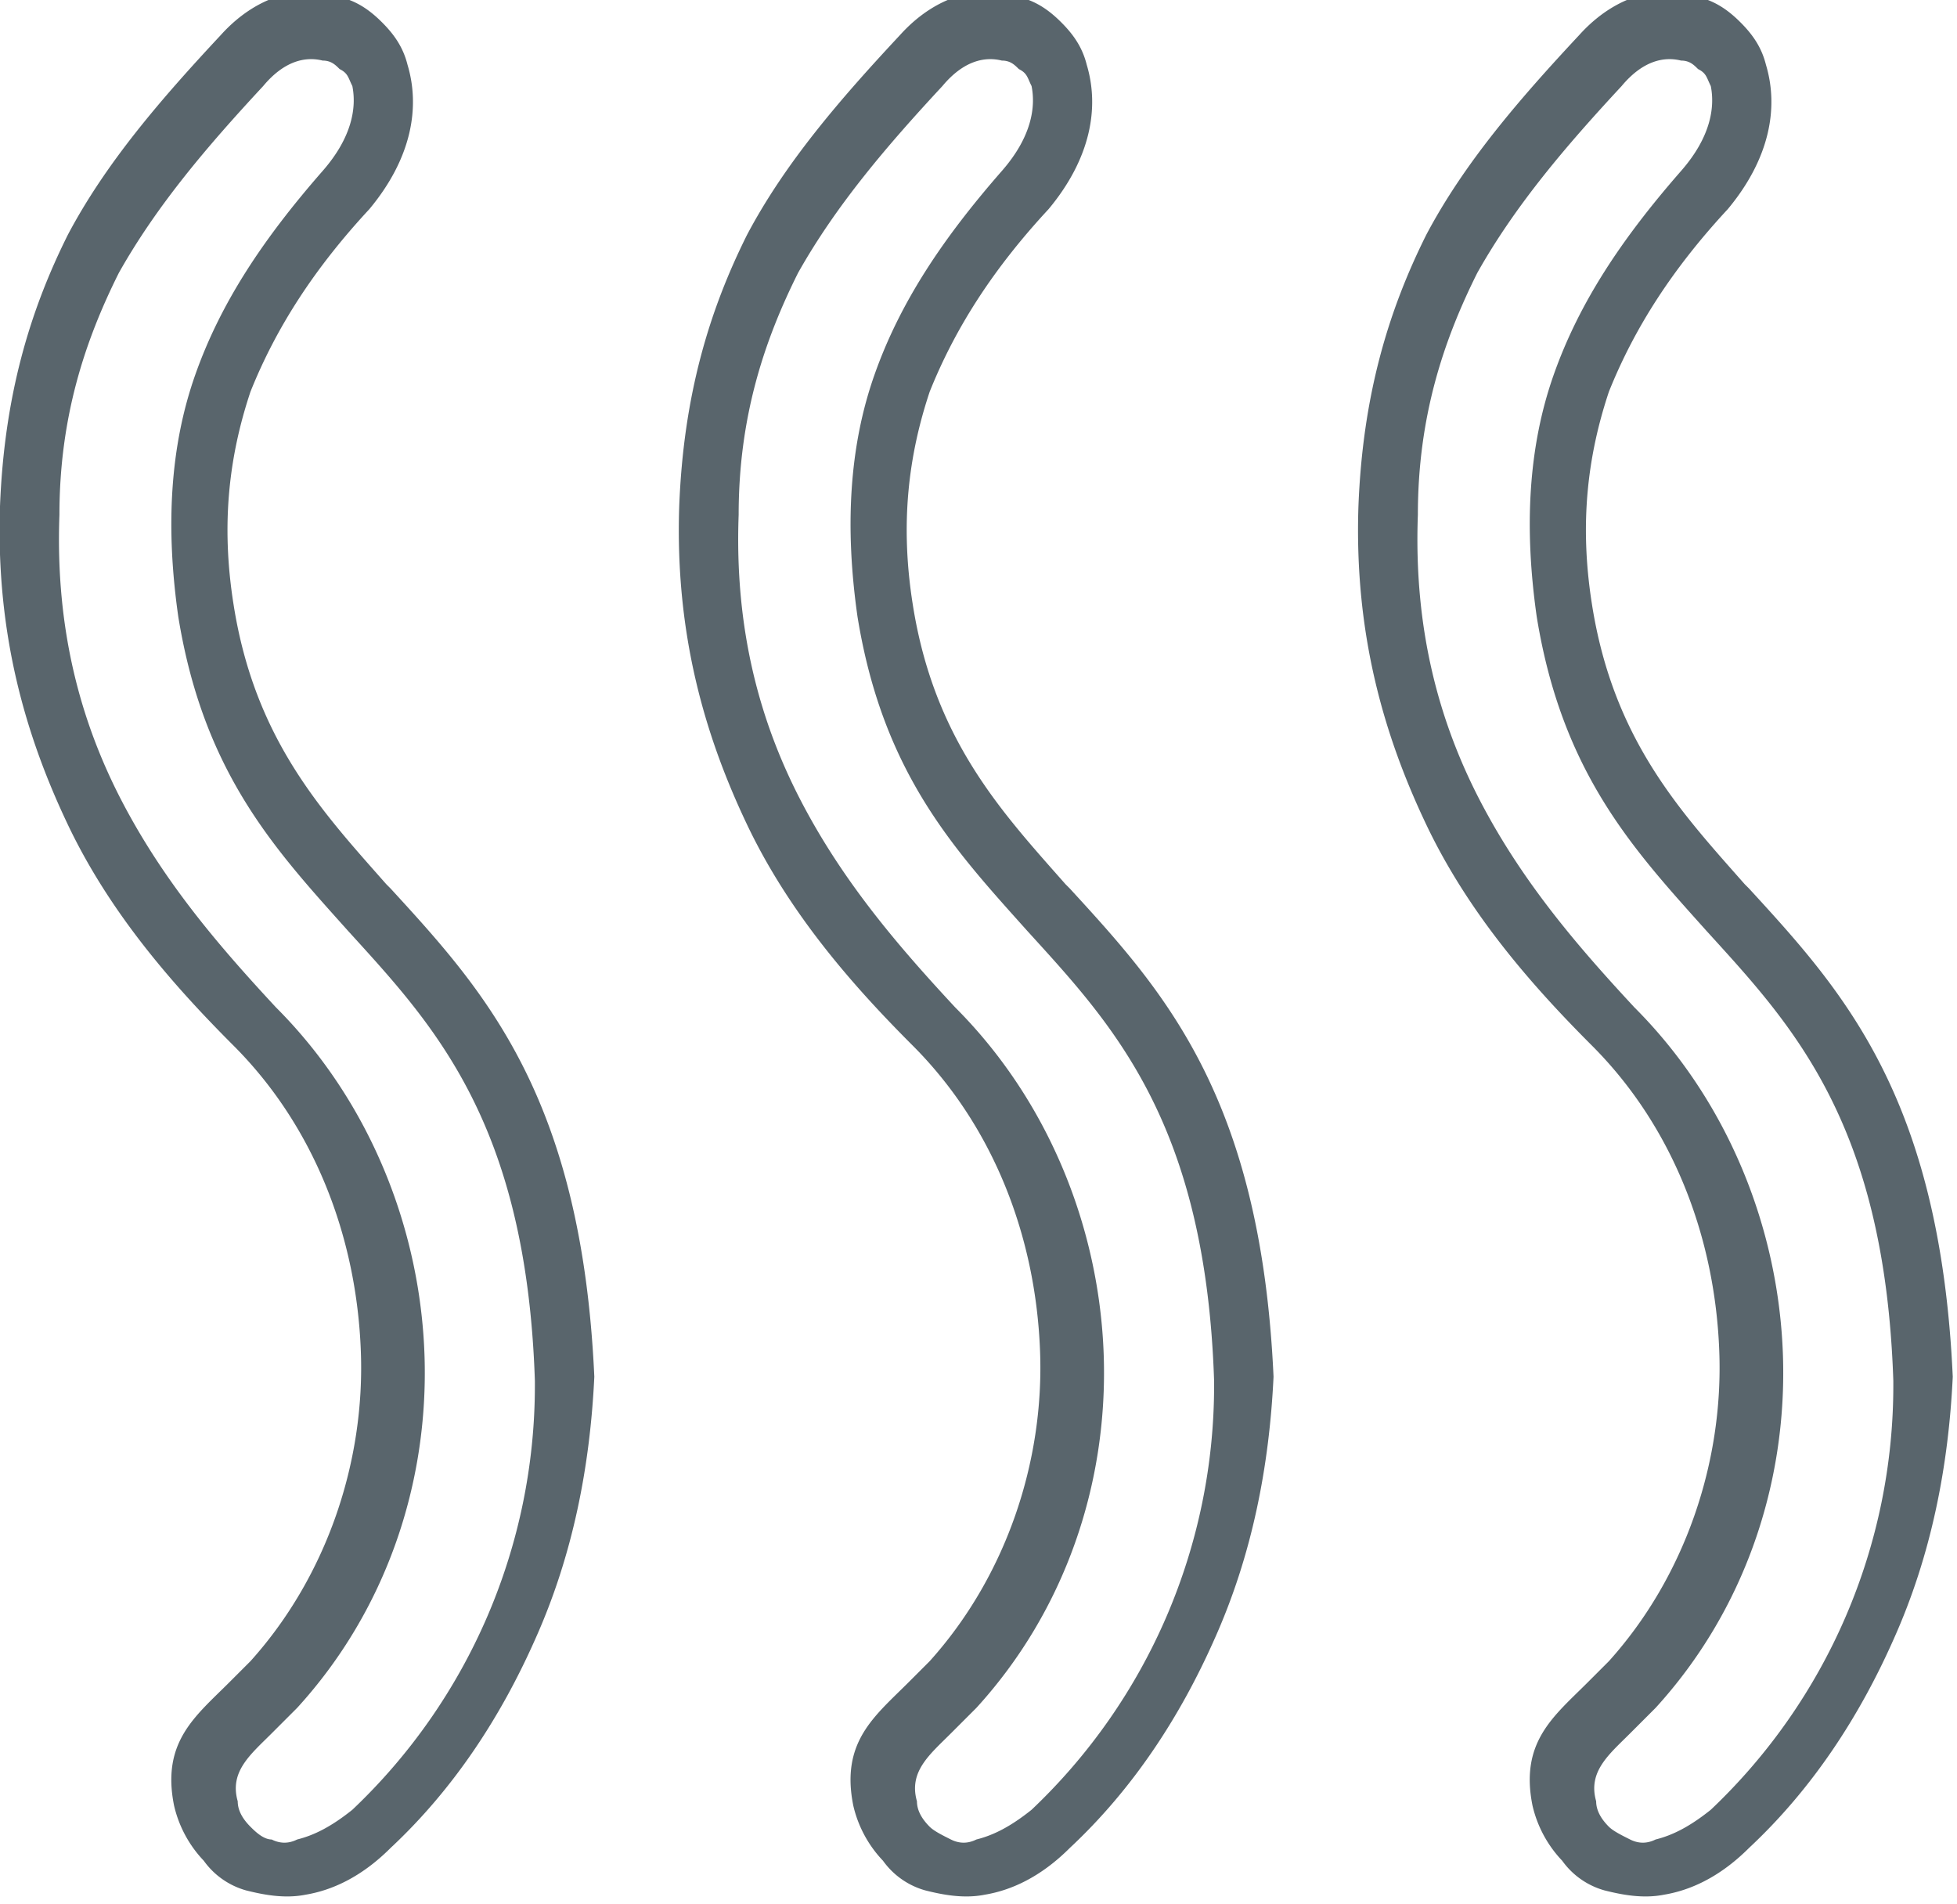 <svg xmlns="http://www.w3.org/2000/svg" width="120.999" height="117.727" viewBox="0 0 4.61 4.48" shape-rendering="geometricPrecision" text-rendering="geometricPrecision" image-rendering="optimizeQuality" fill-rule="evenodd" clip-rule="evenodd"><path d="M1.26 3.25c-.02-.61-.24-.84-.44-1.06-.17-.19-.34-.37-.4-.74-.03-.21-.02-.4.04-.57C.52.71.62.56.76.4.83.32.84.25.83.2.82.18.82.17.8.16.79.15.78.14.76.14.72.13.67.14.62.2.49.34.37.48.28.64.2.8.14.98.14 1.21c-.01.27.05.49.15.68.1.19.23.34.36.48.22.22.34.52.35.82.01.3-.09.6-.3.83l-.06.06c-.05.05-.1.09-.08.16 0 .02.01.04.03.06.01.01.03.03.05.03.02.01.04.01.06 0 .04-.01.08-.03.13-.07a1.376 1.376 0 00.43-1zM.92 2.09c.22.24.45.49.48 1.15-.01.21-.05.42-.14.62-.08.18-.19.35-.34.49-.07.07-.14.1-.2.11-.05.01-.1 0-.14-.01a.183.183 0 01-.1-.07.279.279 0 01-.07-.13c-.03-.15.05-.21.13-.29l.05-.05c.18-.2.27-.47.26-.73-.01-.27-.11-.53-.3-.72-.14-.14-.29-.31-.39-.52-.1-.21-.17-.45-.16-.75C.01.93.07.73.16.55.25.38.38.23.52.08c.09-.1.2-.12.28-.09.04.01.07.03.1.06s.05.06.06.1c.03.1.01.22-.09.34C.74.63.65.77.59.92c-.05.15-.07.31-.04.5.05.32.21.49.36.66zm1.94 1.16c-.02-.61-.24-.84-.44-1.06-.17-.19-.34-.37-.4-.74-.03-.21-.02-.4.04-.57.06-.17.16-.32.3-.48.07-.08.08-.15.07-.2C2.42.18 2.42.17 2.4.16 2.39.15 2.38.14 2.36.14c-.04-.01-.09 0-.14.06-.13.14-.25.28-.34.44-.08.16-.14.34-.14.57-.01.27.05.49.15.68.1.19.23.34.36.48.22.22.34.52.35.82.01.3-.09.6-.3.83l-.06.06c-.05.05-.1.09-.08.16 0 .02.01.04.03.06.01.01.03.02.05.03.02.01.04.01.06 0 .04-.01.08-.03.13-.07a1.376 1.376 0 00.43-1zm-.34-1.16c.22.24.45.49.48 1.15-.01.21-.05.42-.14.62-.08.18-.19.35-.34.49-.07.07-.14.1-.2.11-.05.01-.1 0-.14-.01a.183.183 0 01-.1-.07.279.279 0 01-.07-.13c-.03-.15.05-.21.13-.29l.05-.05c.18-.2.27-.47.26-.73-.01-.27-.11-.53-.3-.72-.14-.14-.29-.31-.39-.52-.1-.21-.17-.45-.16-.75.01-.26.07-.46.16-.64.09-.17.22-.32.36-.47.09-.1.2-.12.28-.09.04.01.07.03.1.06s.05.06.06.1c.03.1.01.22-.09.34-.13.14-.22.28-.28.43-.05.15-.07.31-.04.5.05.32.21.49.36.66zm1.94 1.16c-.02-.61-.24-.84-.44-1.06-.17-.19-.34-.37-.4-.74-.03-.21-.02-.4.04-.57.06-.17.16-.32.3-.48.07-.08.08-.15.07-.2C4.02.18 4.02.17 4 .16 3.99.15 3.98.14 3.96.14c-.04-.01-.09 0-.14.06-.13.14-.25.28-.34.44-.08.16-.14.34-.14.57-.01.27.05.49.15.68.1.19.23.34.36.48.22.22.34.52.35.82.01.3-.09.6-.3.83l-.06.06c-.05.05-.1.09-.08.16 0 .02.01.04.03.06.01.01.03.02.05.03.02.01.04.01.06 0 .04-.01.08-.03.13-.07a1.376 1.376 0 00.43-1zm-.34-1.16c.22.24.45.49.48 1.15-.01.21-.05.42-.14.62-.08.18-.19.35-.34.49-.07.07-.14.1-.2.11-.05.01-.1 0-.14-.01a.183.183 0 01-.1-.07.279.279 0 01-.07-.13c-.03-.15.05-.21.13-.29l.05-.05c.18-.2.27-.47.26-.73-.01-.27-.11-.53-.3-.72-.14-.14-.29-.31-.39-.52-.1-.21-.17-.45-.16-.75.01-.26.07-.46.16-.64.09-.17.22-.32.36-.47.09-.1.2-.12.28-.09.04.01.07.03.1.06s.05.06.06.1c.03.1.01.22-.09.34-.13.14-.22.28-.28.43-.05.15-.07.31-.04.5.05.32.21.49.36.66z" fill="#59656c" fill-rule="nonzero"/></svg>